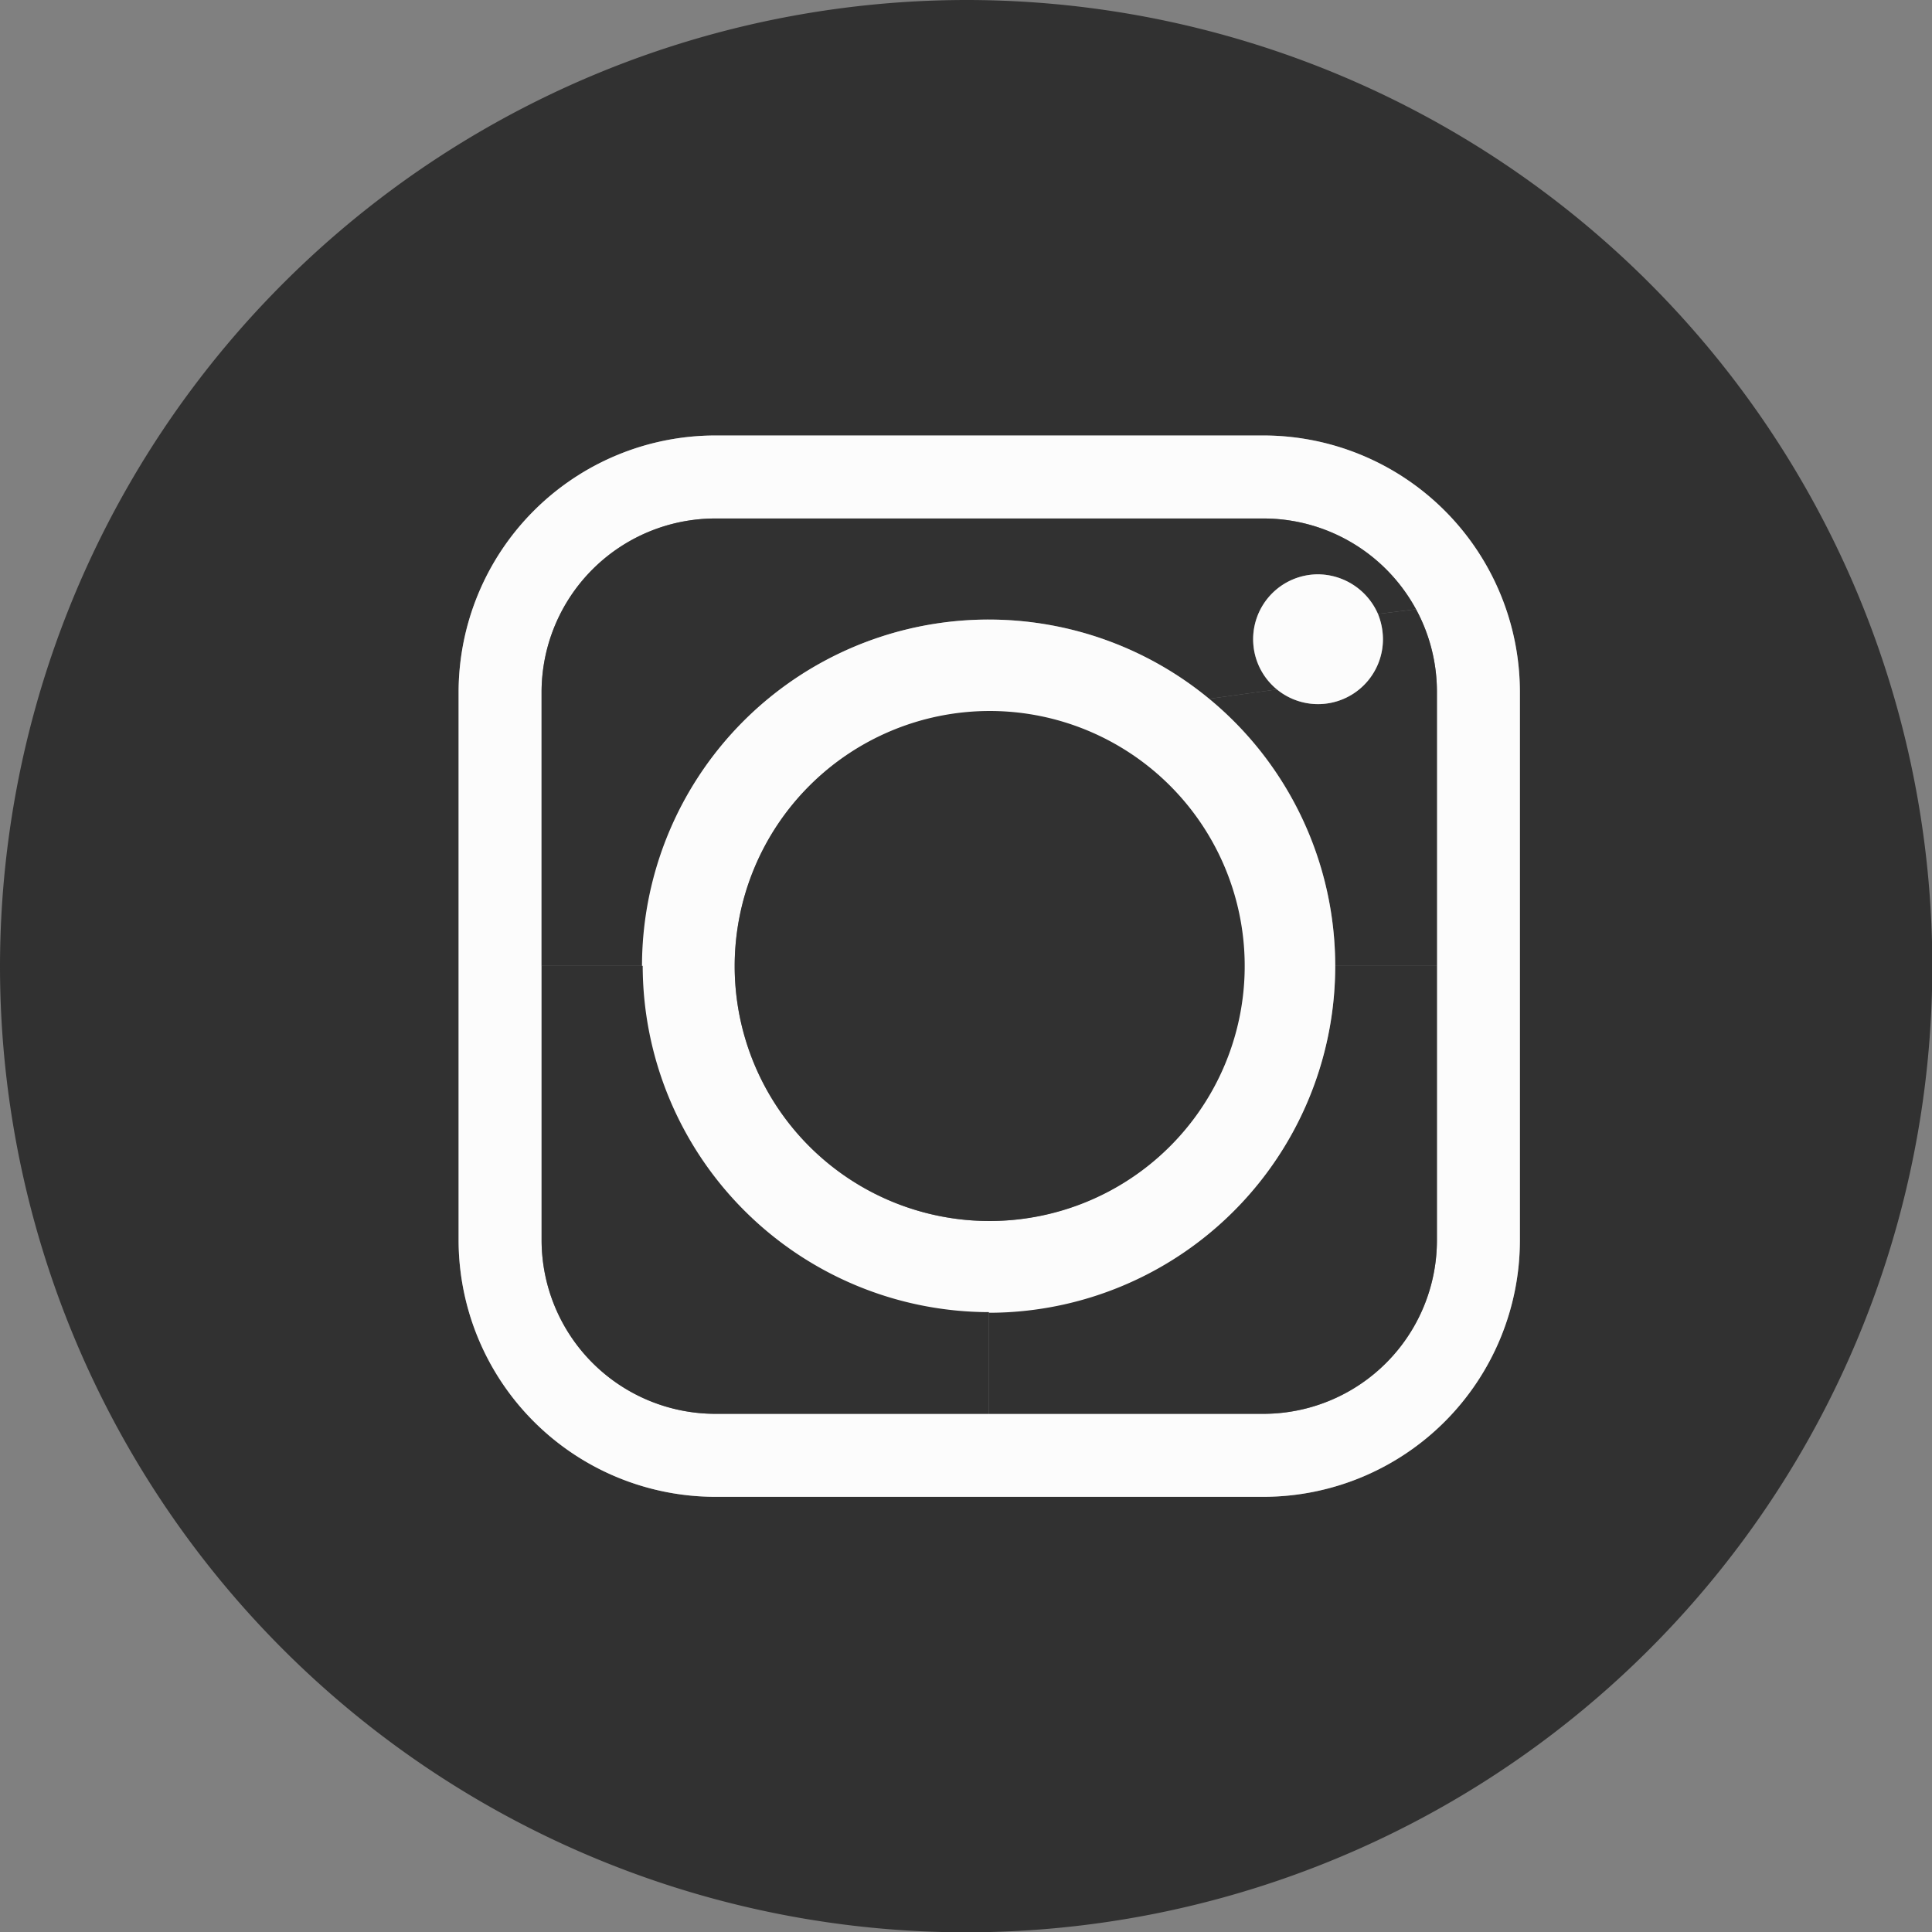 <svg xmlns="http://www.w3.org/2000/svg" viewBox="0 0 49.994 50.002">
  <rect x="0" y="0" width="49.994" height="50.002" fill="#808080" stroke="none"/>
  <defs>
    <style>
      .a {
        fill: #313131;
      }

      .b {
        fill: #fcfcfc;
      }
    </style>
  </defs>
  <g>
    <path class="a" d="M24.993,0A25.001,25.001,0,1,1,0,25.001,25.026,25.026,0,0,1,24.993,0Zm14.337,32.089V17.913a6.642,6.642,0,0,0-6.636-6.644H18.511a6.649,6.649,0,0,0-6.644,6.644V32.089a6.649,6.649,0,0,0,6.644,6.644H32.694A6.642,6.642,0,0,0,39.33,32.089Z"/>
    <path class="b" d="M39.33,17.913V32.089a6.642,6.642,0,0,1-6.636,6.644H18.511a6.649,6.649,0,0,1-6.644-6.644V17.913a6.649,6.649,0,0,1,6.644-6.644H32.694A6.642,6.642,0,0,1,39.33,17.913ZM37.183,32.089V17.913a4.484,4.484,0,0,0-4.488-4.496H18.511a4.498,4.498,0,0,0-4.496,4.496V32.089a4.498,4.498,0,0,0,4.496,4.496H32.694A4.491,4.491,0,0,0,37.183,32.089Z"/>
    <path class="a" d="M37.183,24.993v7.096a4.491,4.491,0,0,1-4.488,4.496H25.59V33.954a8.966,8.966,0,0,0,8.961-8.961Z"/>
    <path class="a" d="M37.183,17.913v7.08H34.551a8.942,8.942,0,0,0-3.261-6.91l1.752-.242a1.681,1.681,0,0,0,2.745-1.3,1.749,1.749,0,0,0-.129-.654l.985-.121A4.484,4.484,0,0,1,37.183,17.913Z"/>
    <path class="a" d="M36.642,15.766l-.985.121a1.705,1.705,0,0,0-1.55-1.025,1.68,1.68,0,0,0-1.066,2.979l-1.752.242a8.957,8.957,0,0,0-14.66,6.91H14.014v-7.08a4.498,4.498,0,0,1,4.496-4.496H32.694A4.494,4.494,0,0,1,36.642,15.766Z"/>
    <path class="b" d="M35.657,15.887a1.749,1.749,0,0,1,.129.654,1.679,1.679,0,1,1-1.679-1.679A1.705,1.705,0,0,1,35.657,15.887Z"/>
    <path class="b" d="M34.551,24.993a8.969,8.969,0,1,1-3.261-6.91A8.966,8.966,0,0,1,34.551,24.993Zm-2.357,0a6.591,6.591,0,1,0-6.603,6.603A6.604,6.604,0,0,0,32.194,24.993Z"/>
    <path class="a" d="M25.59,18.398a6.599,6.599,0,1,1-6.579,6.595A6.604,6.604,0,0,1,25.59,18.398Z"/>
    <path class="a" d="M25.59,33.954V36.585H18.511a4.498,4.498,0,0,1-4.496-4.496V24.993h2.616A8.977,8.977,0,0,0,25.59,33.954Z"/>
  </g>
</svg>
